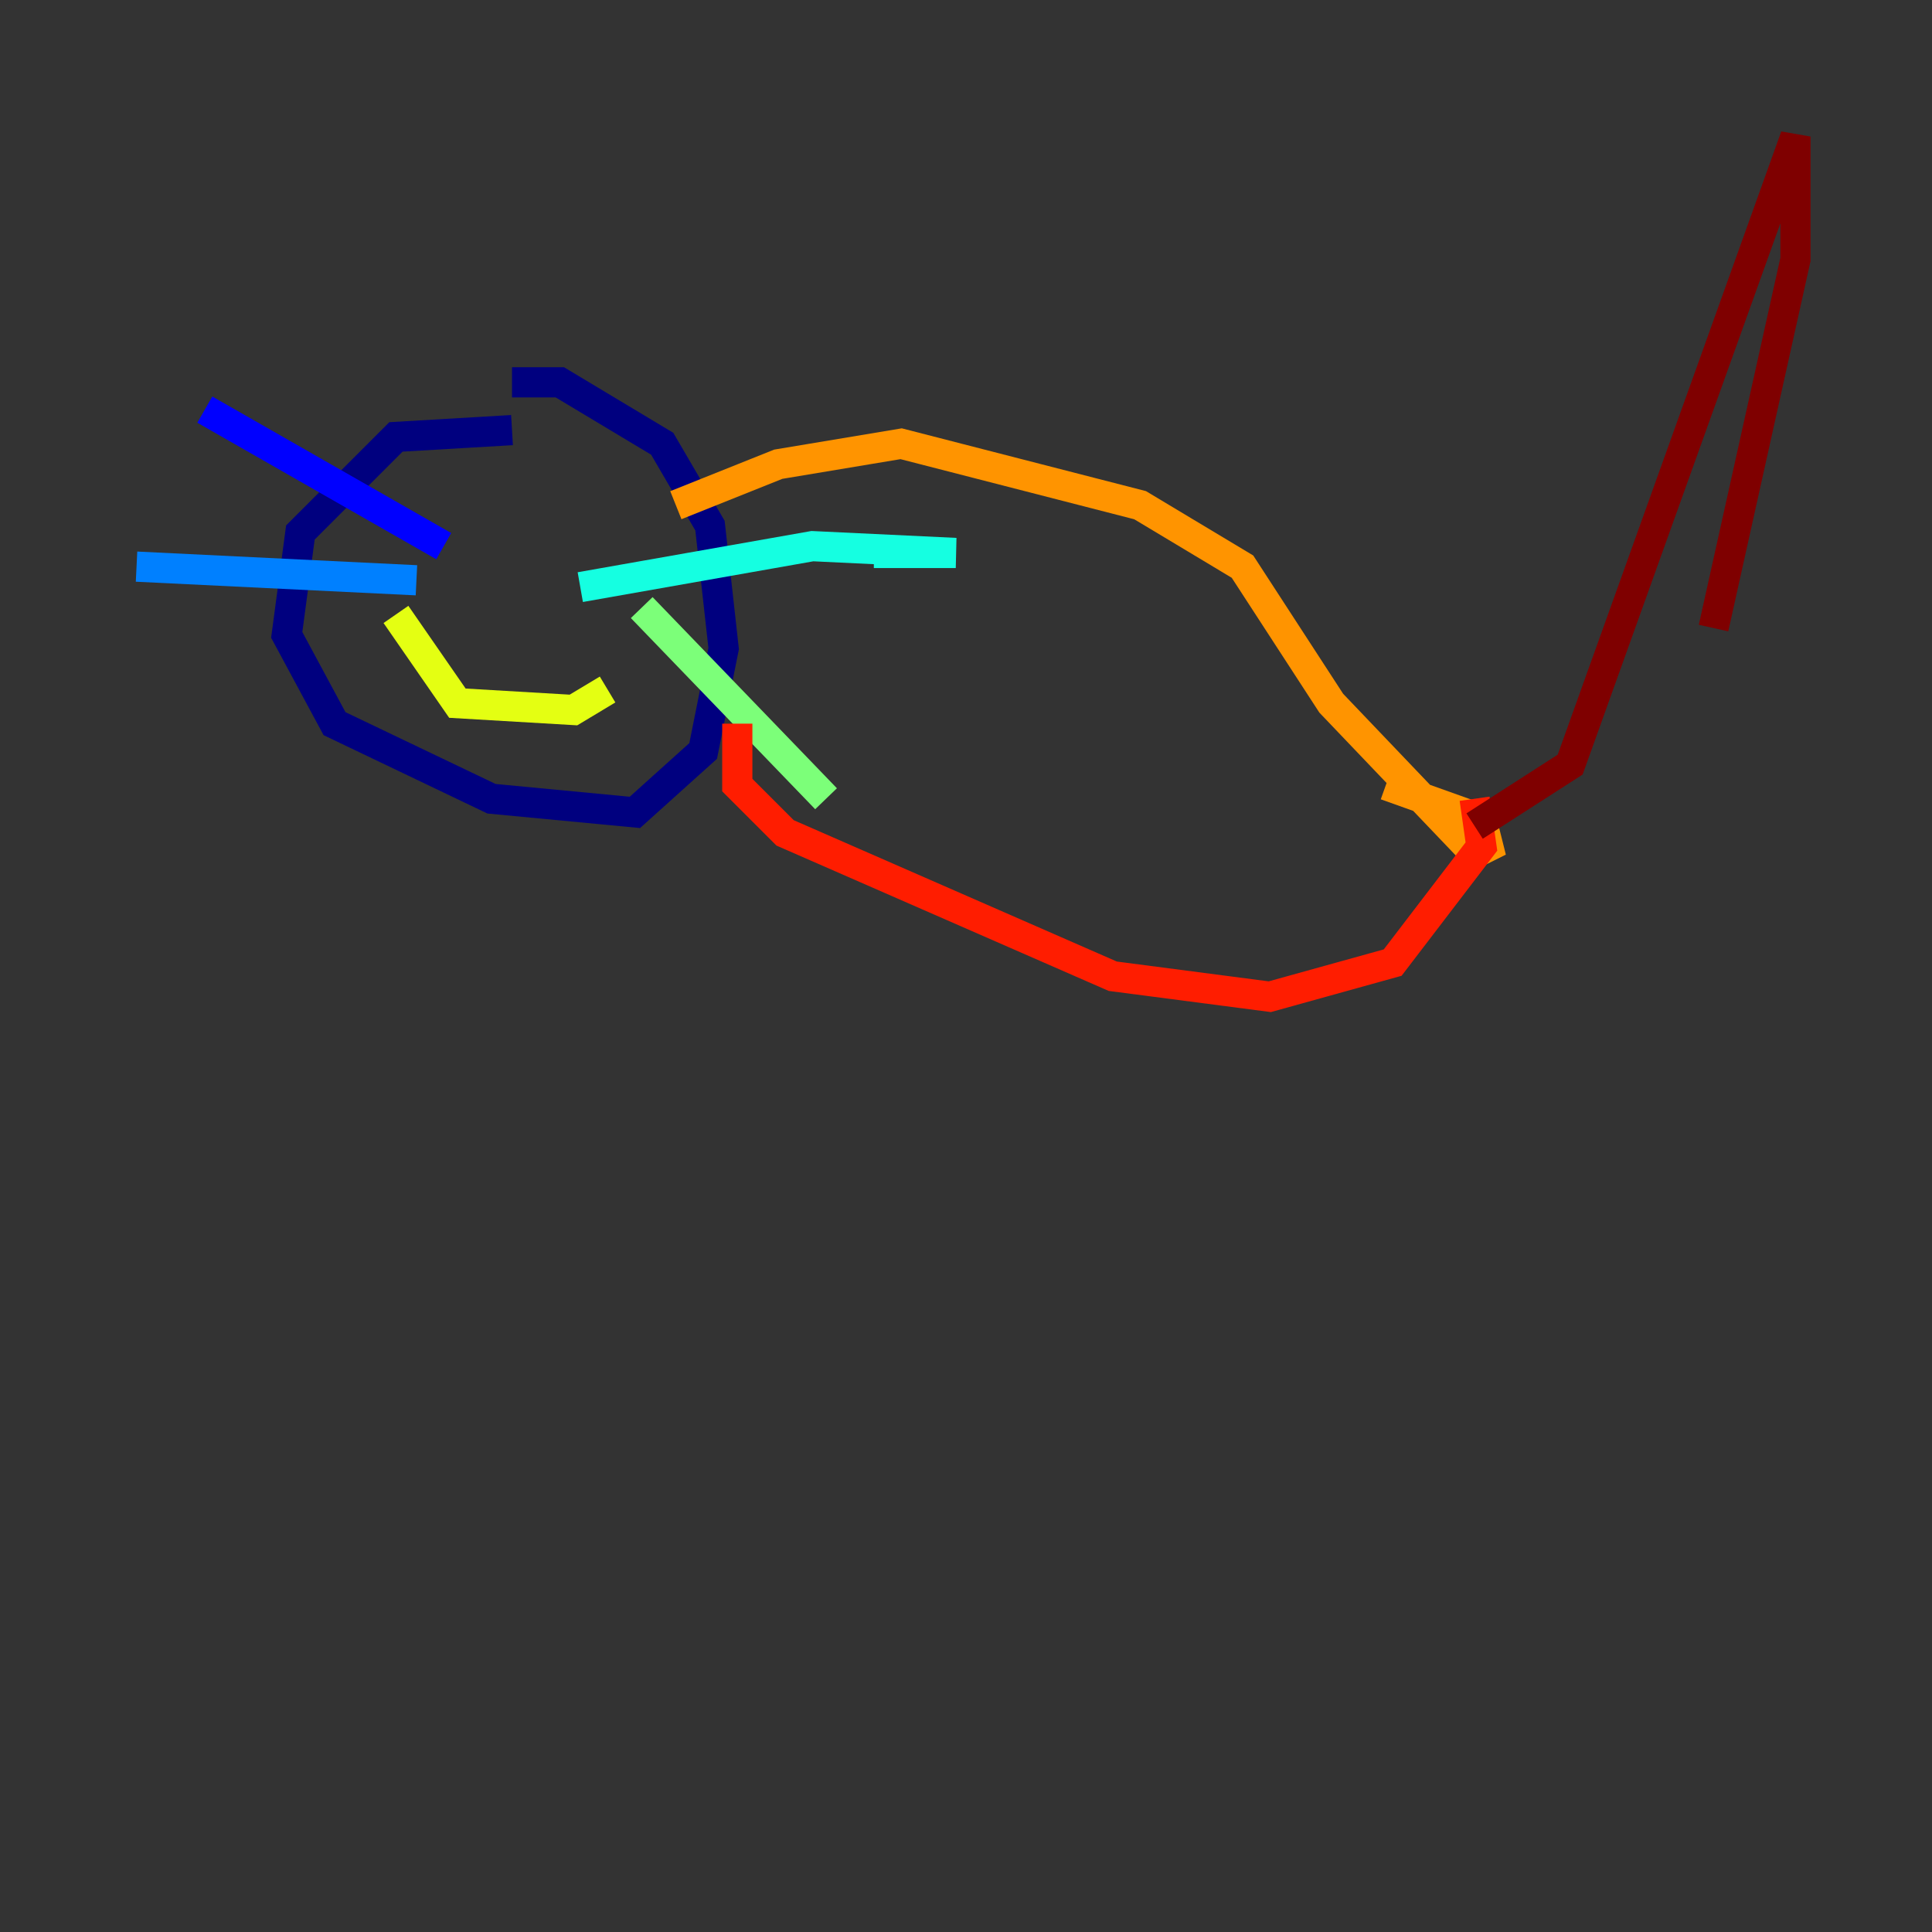 <?xml version="1.0" encoding="utf-8" ?>
<svg baseProfile="tiny" height="128" version="1.2" viewBox="0,0,128,128" width="128" xmlns="http://www.w3.org/2000/svg" xmlns:ev="http://www.w3.org/2001/xml-events" xmlns:xlink="http://www.w3.org/1999/xlink"><rect x="0" y="0" width="128" height="128" fill="#333333" stroke="none"/><defs /><polyline fill="none" points="33.922,28.495 26.233,28.947 19.901,35.279 18.997,42.064 22.163,47.944 32.565,52.919 42.064,53.823 46.587,49.753 47.944,42.968 47.039,34.827 43.873,29.399 37.088,25.329 33.922,25.329" stroke="#00007f" stroke-width="2" /><polyline fill="none" points="29.399,36.184 13.569,27.138" stroke="#0000ff" stroke-width="2" /><polyline fill="none" points="27.59,38.445 9.046,37.541" stroke="#0080ff" stroke-width="2" /><polyline fill="none" points="38.445,38.898 53.823,36.184 63.322,36.636 57.894,36.636" stroke="#15ffe1" stroke-width="2" /><polyline fill="none" points="42.516,40.254 54.728,52.919" stroke="#7cff79" stroke-width="2" /><polyline fill="none" points="26.233,40.707 30.304,46.587 37.993,47.039 40.254,45.682" stroke="#e4ff12" stroke-width="2" /><polyline fill="none" points="44.777,33.47 51.562,30.756 59.703,29.399 75.534,33.47 82.318,37.541 88.198,46.587 97.696,56.537 98.601,56.085 98.148,54.276 91.816,52.014" stroke="#ff9400" stroke-width="2" /><polyline fill="none" points="48.848,47.944 48.848,52.014 52.014,55.18 73.724,64.678 84.127,66.035 92.269,63.774 98.148,56.085 97.696,52.919" stroke="#ff1d00" stroke-width="2" /><polyline fill="none" points="97.696,54.728 104.028,50.657 118.954,9.046 118.954,17.187 113.526,41.611" stroke="#7f0000" stroke-width="2" /></svg>